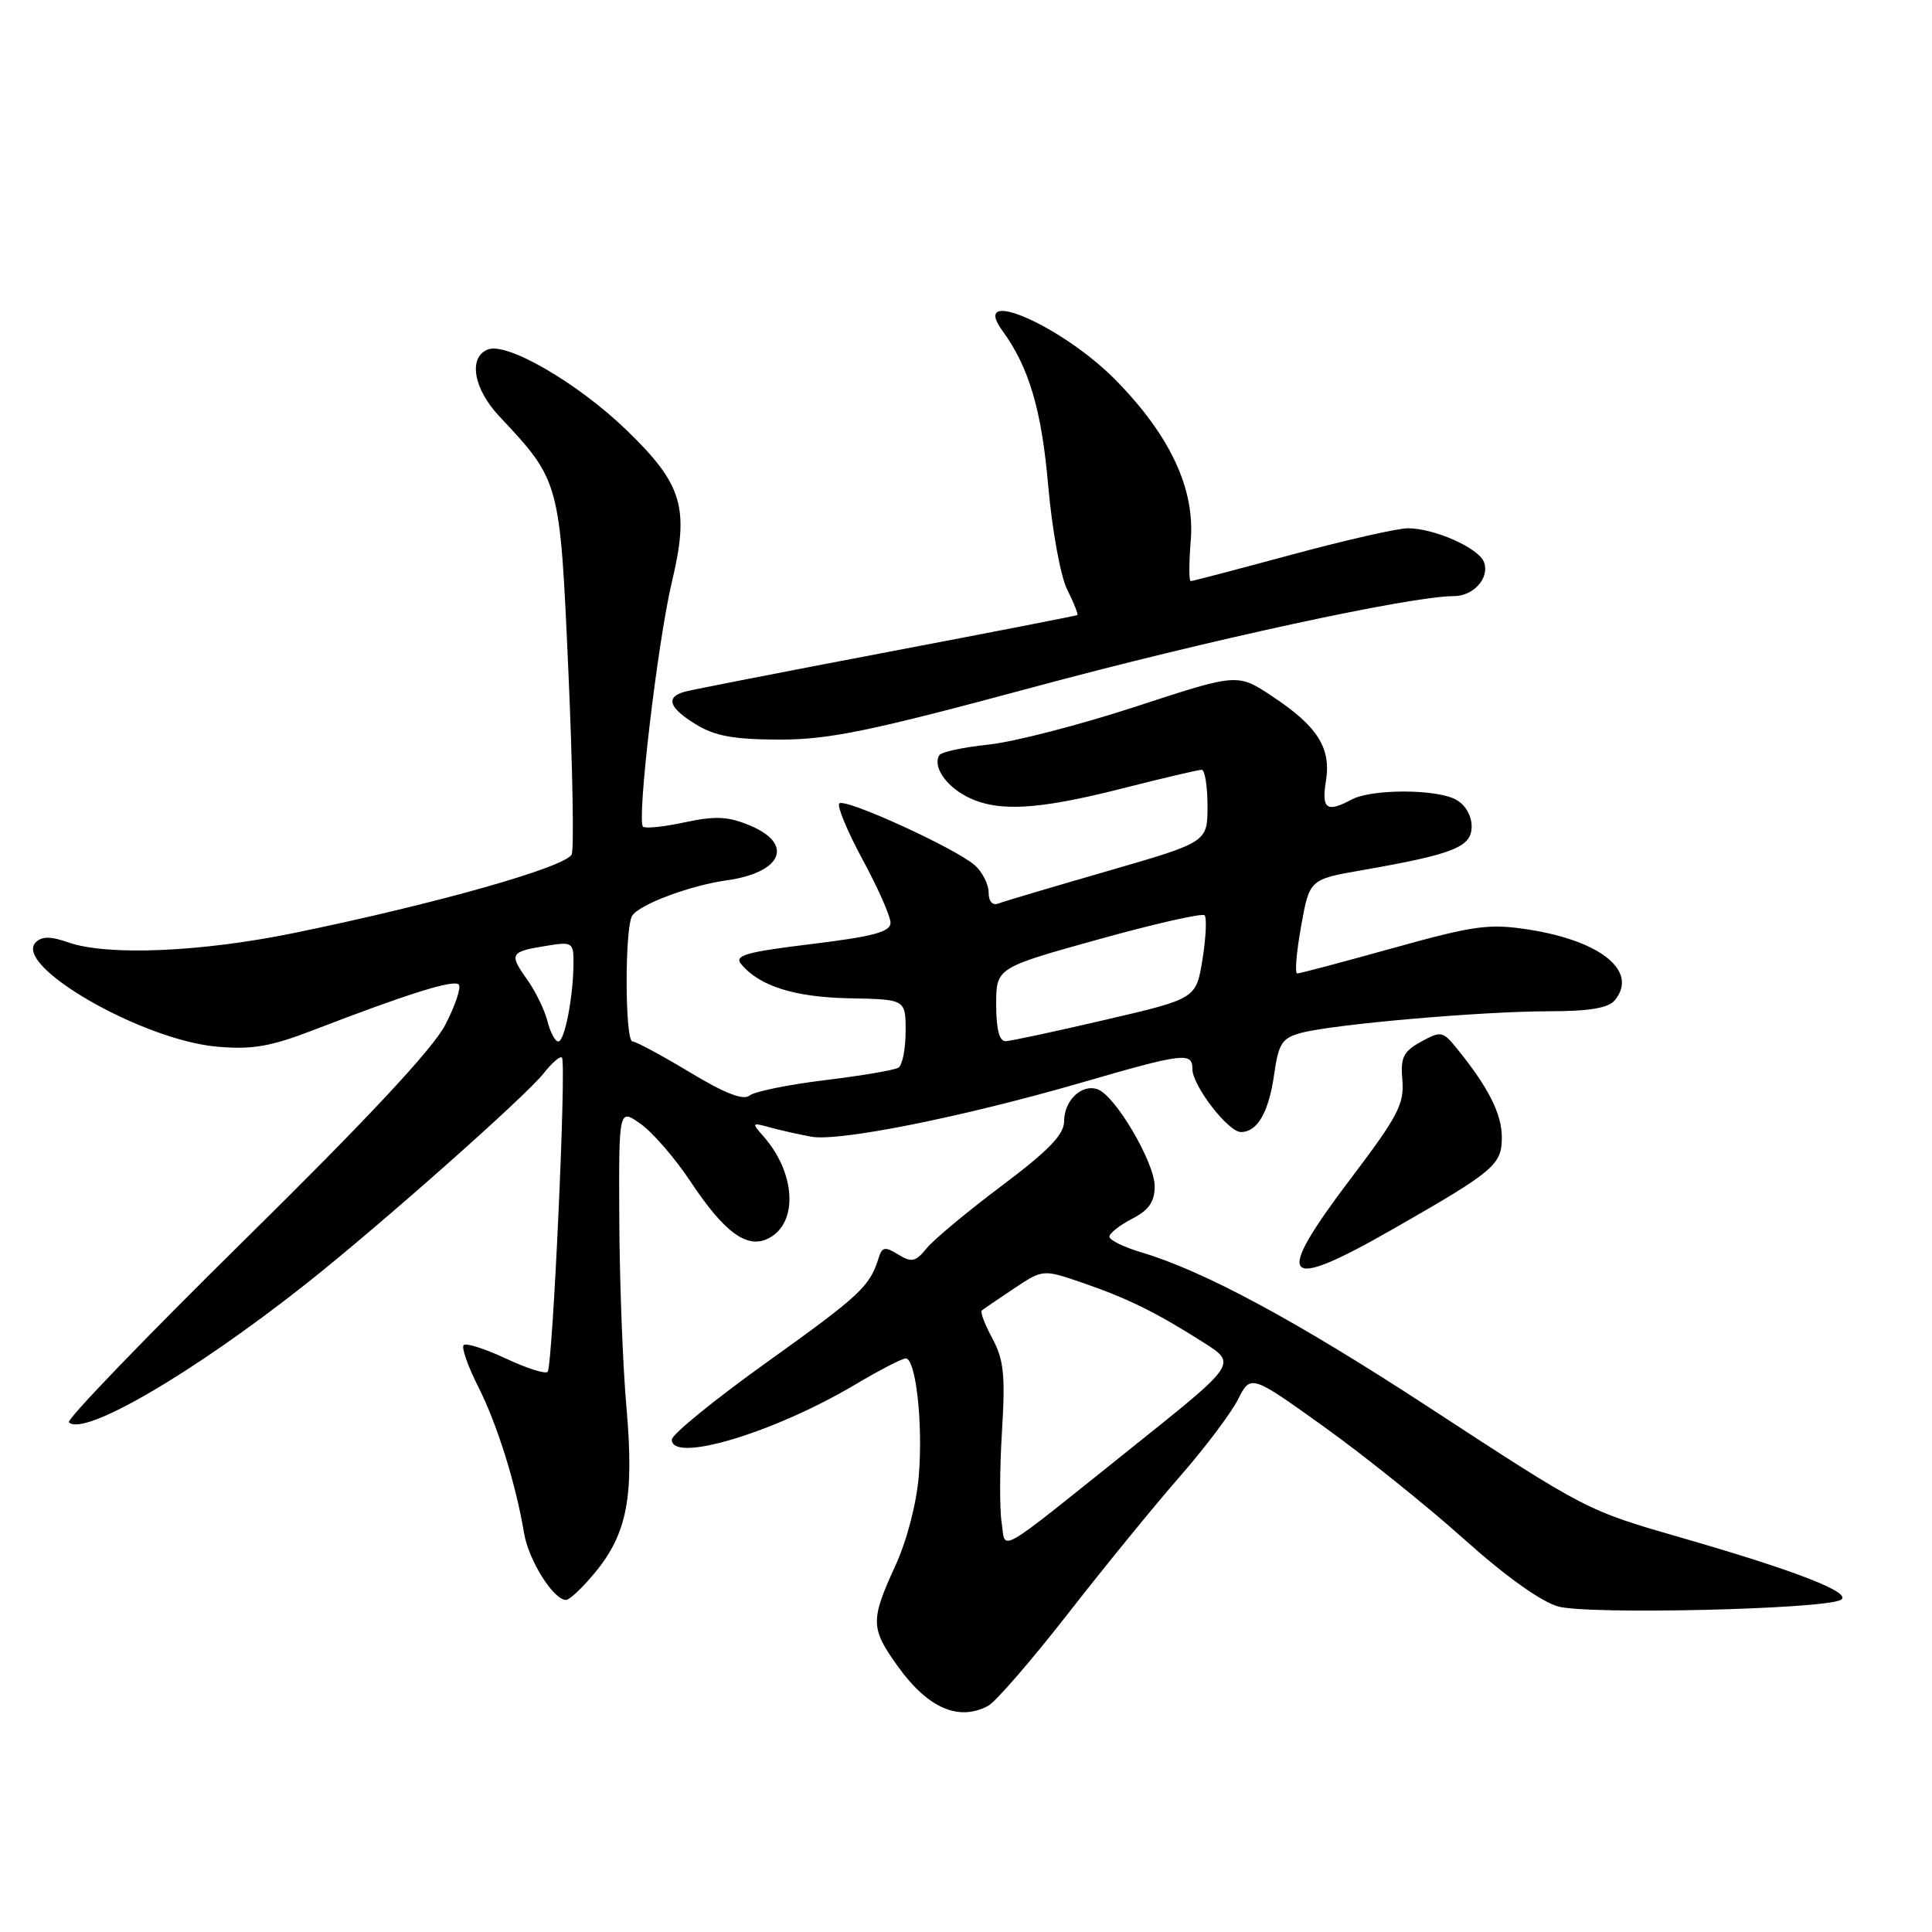 <?xml version="1.0" encoding="UTF-8" standalone="no"?>
<!DOCTYPE svg PUBLIC "-//W3C//DTD SVG 1.1//EN" "http://www.w3.org/Graphics/SVG/1.1/DTD/svg11.dtd" >
<svg xmlns="http://www.w3.org/2000/svg" xmlns:xlink="http://www.w3.org/1999/xlink" version="1.1" viewBox="0 0 256 256">
 <g >
 <path fill="currentColor"
d=" M 130.94 226.03 C 131.93 225.50 136.70 219.99 141.54 213.78 C 146.38 207.58 153.03 199.42 156.32 195.67 C 159.61 191.91 163.07 187.32 164.02 185.47 C 165.73 182.10 165.73 182.10 175.46 189.07 C 180.80 192.90 189.15 199.60 194.00 203.95 C 199.48 208.86 204.21 212.24 206.48 212.87 C 210.47 213.97 241.54 213.25 243.90 212.00 C 245.59 211.10 238.12 208.18 223.01 203.82 C 210.11 200.09 210.50 200.29 189.02 186.27 C 171.68 174.96 159.48 168.39 151.25 165.95 C 148.91 165.25 147.00 164.32 147.00 163.87 C 147.00 163.42 148.35 162.35 150.00 161.50 C 152.24 160.34 153.00 159.25 153.00 157.17 C 153.00 154.07 147.84 145.26 145.49 144.36 C 143.38 143.55 141.00 145.79 141.00 148.58 C 141.00 150.33 138.95 152.45 132.75 157.11 C 128.21 160.51 123.73 164.25 122.79 165.40 C 121.32 167.21 120.80 167.32 119.02 166.23 C 117.25 165.14 116.88 165.21 116.41 166.73 C 115.24 170.47 113.99 171.64 101.70 180.44 C 94.74 185.42 89.03 190.06 89.02 190.75 C 88.97 193.93 102.57 189.85 113.32 183.46 C 116.52 181.56 119.53 180.00 120.01 180.00 C 121.35 180.00 122.31 188.52 121.75 195.49 C 121.45 199.21 120.18 204.12 118.62 207.51 C 115.30 214.76 115.34 215.78 119.04 220.90 C 123.00 226.37 127.05 228.11 130.94 226.03 Z  M 78.84 208.38 C 83.11 203.20 84.04 198.31 83.01 186.50 C 82.52 181.00 82.10 169.83 82.06 161.68 C 81.99 146.86 81.99 146.86 84.90 148.93 C 86.49 150.06 89.45 153.48 91.47 156.52 C 96.04 163.41 99.06 165.58 101.92 164.04 C 105.79 161.97 105.42 155.42 101.18 150.59 C 99.57 148.77 99.61 148.72 102.00 149.38 C 103.38 149.76 105.85 150.32 107.50 150.62 C 111.21 151.29 127.60 148.00 143.34 143.44 C 156.85 139.52 158.00 139.38 158.00 141.66 C 158.00 143.85 162.74 150.00 164.43 150.00 C 166.61 150.00 168.11 147.40 168.83 142.38 C 169.42 138.23 169.87 137.55 172.42 136.86 C 176.68 135.72 196.30 134.01 205.13 134.00 C 210.57 134.00 213.10 133.58 213.96 132.55 C 217.12 128.74 212.20 124.69 202.60 123.18 C 197.33 122.36 195.42 122.61 184.60 125.62 C 177.95 127.47 172.23 128.99 171.89 128.99 C 171.55 129.00 171.78 126.19 172.40 122.76 C 173.51 116.52 173.51 116.52 180.51 115.30 C 192.66 113.17 195.00 112.24 195.00 109.50 C 195.00 108.05 194.15 106.61 192.89 105.94 C 190.25 104.53 181.75 104.53 179.11 105.94 C 175.80 107.71 175.09 107.21 175.69 103.52 C 176.41 99.11 174.59 96.24 168.56 92.25 C 163.98 89.21 163.98 89.21 150.52 93.62 C 143.13 96.04 134.34 98.31 131.00 98.66 C 127.67 99.01 124.73 99.64 124.47 100.06 C 123.57 101.51 125.26 104.08 128.07 105.54 C 132.10 107.62 137.33 107.36 148.60 104.50 C 154.02 103.12 158.80 102.00 159.23 102.00 C 159.65 102.00 160.00 104.16 160.00 106.80 C 160.00 111.59 160.00 111.59 146.79 115.41 C 139.53 117.51 133.01 119.44 132.29 119.72 C 131.51 120.02 131.00 119.45 131.00 118.26 C 131.00 117.19 130.19 115.58 129.20 114.68 C 126.76 112.47 111.96 105.70 111.21 106.46 C 110.88 106.79 112.27 110.14 114.30 113.90 C 116.34 117.66 118.00 121.43 118.00 122.27 C 118.00 123.48 115.72 124.09 107.53 125.09 C 98.82 126.15 97.25 126.60 98.21 127.75 C 100.63 130.67 105.30 132.14 112.58 132.28 C 120.00 132.42 120.00 132.42 120.00 136.65 C 120.00 138.98 119.57 141.15 119.05 141.47 C 118.52 141.80 114.13 142.54 109.30 143.13 C 104.46 143.72 99.97 144.63 99.31 145.17 C 98.50 145.84 96.02 144.87 91.38 142.07 C 87.66 139.83 84.26 138.00 83.81 138.00 C 82.80 138.00 82.76 122.93 83.77 121.34 C 84.72 119.84 91.45 117.32 96.34 116.64 C 103.64 115.61 105.23 111.83 99.39 109.39 C 96.48 108.17 94.81 108.09 90.74 108.96 C 87.97 109.56 85.48 109.81 85.20 109.54 C 84.36 108.69 87.15 85.00 89.02 77.15 C 91.37 67.28 90.47 64.21 83.07 57.04 C 76.66 50.82 67.23 45.32 64.67 46.30 C 62.02 47.31 62.72 51.49 66.14 55.14 C 74.21 63.75 74.19 63.68 75.31 88.87 C 75.87 101.42 76.07 112.37 75.76 113.19 C 75.12 114.85 57.89 119.74 39.00 123.62 C 26.61 126.16 14.25 126.68 9.07 124.88 C 6.71 124.05 5.55 124.05 4.74 124.86 C 1.66 127.94 18.84 137.83 28.77 138.69 C 33.40 139.10 35.84 138.68 41.50 136.50 C 53.99 131.69 60.10 129.77 60.78 130.45 C 61.14 130.81 60.34 133.22 59.00 135.80 C 57.37 138.96 48.67 148.27 32.53 164.17 C 19.32 177.18 8.78 188.12 9.13 188.46 C 11.08 190.41 25.51 181.99 40.42 170.22 C 50.16 162.53 69.62 145.30 72.04 142.22 C 73.13 140.83 74.22 139.89 74.46 140.13 C 75.08 140.74 73.23 181.10 72.56 181.78 C 72.25 182.09 69.75 181.29 67.00 180.00 C 64.25 178.71 61.75 177.92 61.44 178.23 C 61.12 178.54 61.98 181.00 63.34 183.69 C 65.87 188.68 68.35 196.59 69.44 203.15 C 70.04 206.75 73.34 212.00 75.00 212.00 C 75.47 212.00 77.20 210.37 78.84 208.38 Z  M 184.54 162.88 C 198.06 155.15 199.00 154.35 199.00 150.68 C 198.99 147.59 197.24 144.11 193.10 139.00 C 191.18 136.62 190.94 136.58 188.30 138.03 C 185.93 139.34 185.56 140.11 185.82 143.15 C 186.09 146.26 185.20 147.96 179.07 156.05 C 168.62 169.83 169.80 171.31 184.54 162.88 Z  M 136.83 91.08 C 159.93 84.84 187.01 78.98 192.63 78.99 C 195.26 79.00 197.43 76.55 196.63 74.47 C 195.91 72.60 190.05 70.00 186.56 70.00 C 185.18 70.00 178.24 71.58 171.14 73.50 C 164.03 75.42 158.02 77.00 157.78 77.00 C 157.53 77.00 157.54 74.58 157.78 71.62 C 158.35 64.77 155.05 57.72 147.85 50.38 C 140.78 43.18 128.42 37.77 132.81 43.80 C 136.35 48.66 138.02 54.30 138.89 64.33 C 139.41 70.21 140.52 76.35 141.41 78.12 C 142.29 79.88 142.89 81.40 142.75 81.50 C 142.61 81.59 131.25 83.81 117.50 86.42 C 103.75 89.04 91.71 91.39 90.75 91.65 C 88.13 92.37 88.62 93.80 92.25 96.01 C 94.76 97.54 97.29 97.99 103.33 98.00 C 109.89 98.00 115.34 96.87 136.83 91.08 Z  M 132.72 201.73 C 132.44 199.95 132.46 194.50 132.77 189.62 C 133.22 182.23 133.01 180.17 131.50 177.36 C 130.50 175.51 129.86 173.84 130.09 173.65 C 130.32 173.46 132.23 172.15 134.35 170.74 C 138.20 168.18 138.20 168.18 143.44 169.98 C 149.41 172.03 153.19 173.89 159.48 177.89 C 163.90 180.69 163.90 180.69 150.26 191.59 C 131.53 206.58 133.31 205.55 132.72 201.73 Z  M 72.54 135.31 C 72.17 133.83 70.95 131.33 69.82 129.75 C 67.43 126.39 67.59 126.10 72.38 125.33 C 75.84 124.76 76.00 124.87 75.99 127.62 C 75.97 132.07 74.82 138.00 73.98 138.00 C 73.56 138.00 72.91 136.79 72.54 135.31 Z  M 132.00 133.12 C 132.00 128.24 132.00 128.24 145.52 124.48 C 152.96 122.41 159.30 120.97 159.61 121.28 C 159.92 121.59 159.80 124.20 159.34 127.09 C 158.50 132.33 158.50 132.33 146.50 135.12 C 139.90 136.66 133.94 137.94 133.25 137.96 C 132.42 137.99 132.00 136.38 132.00 133.12 Z "/>
</g>
</svg>